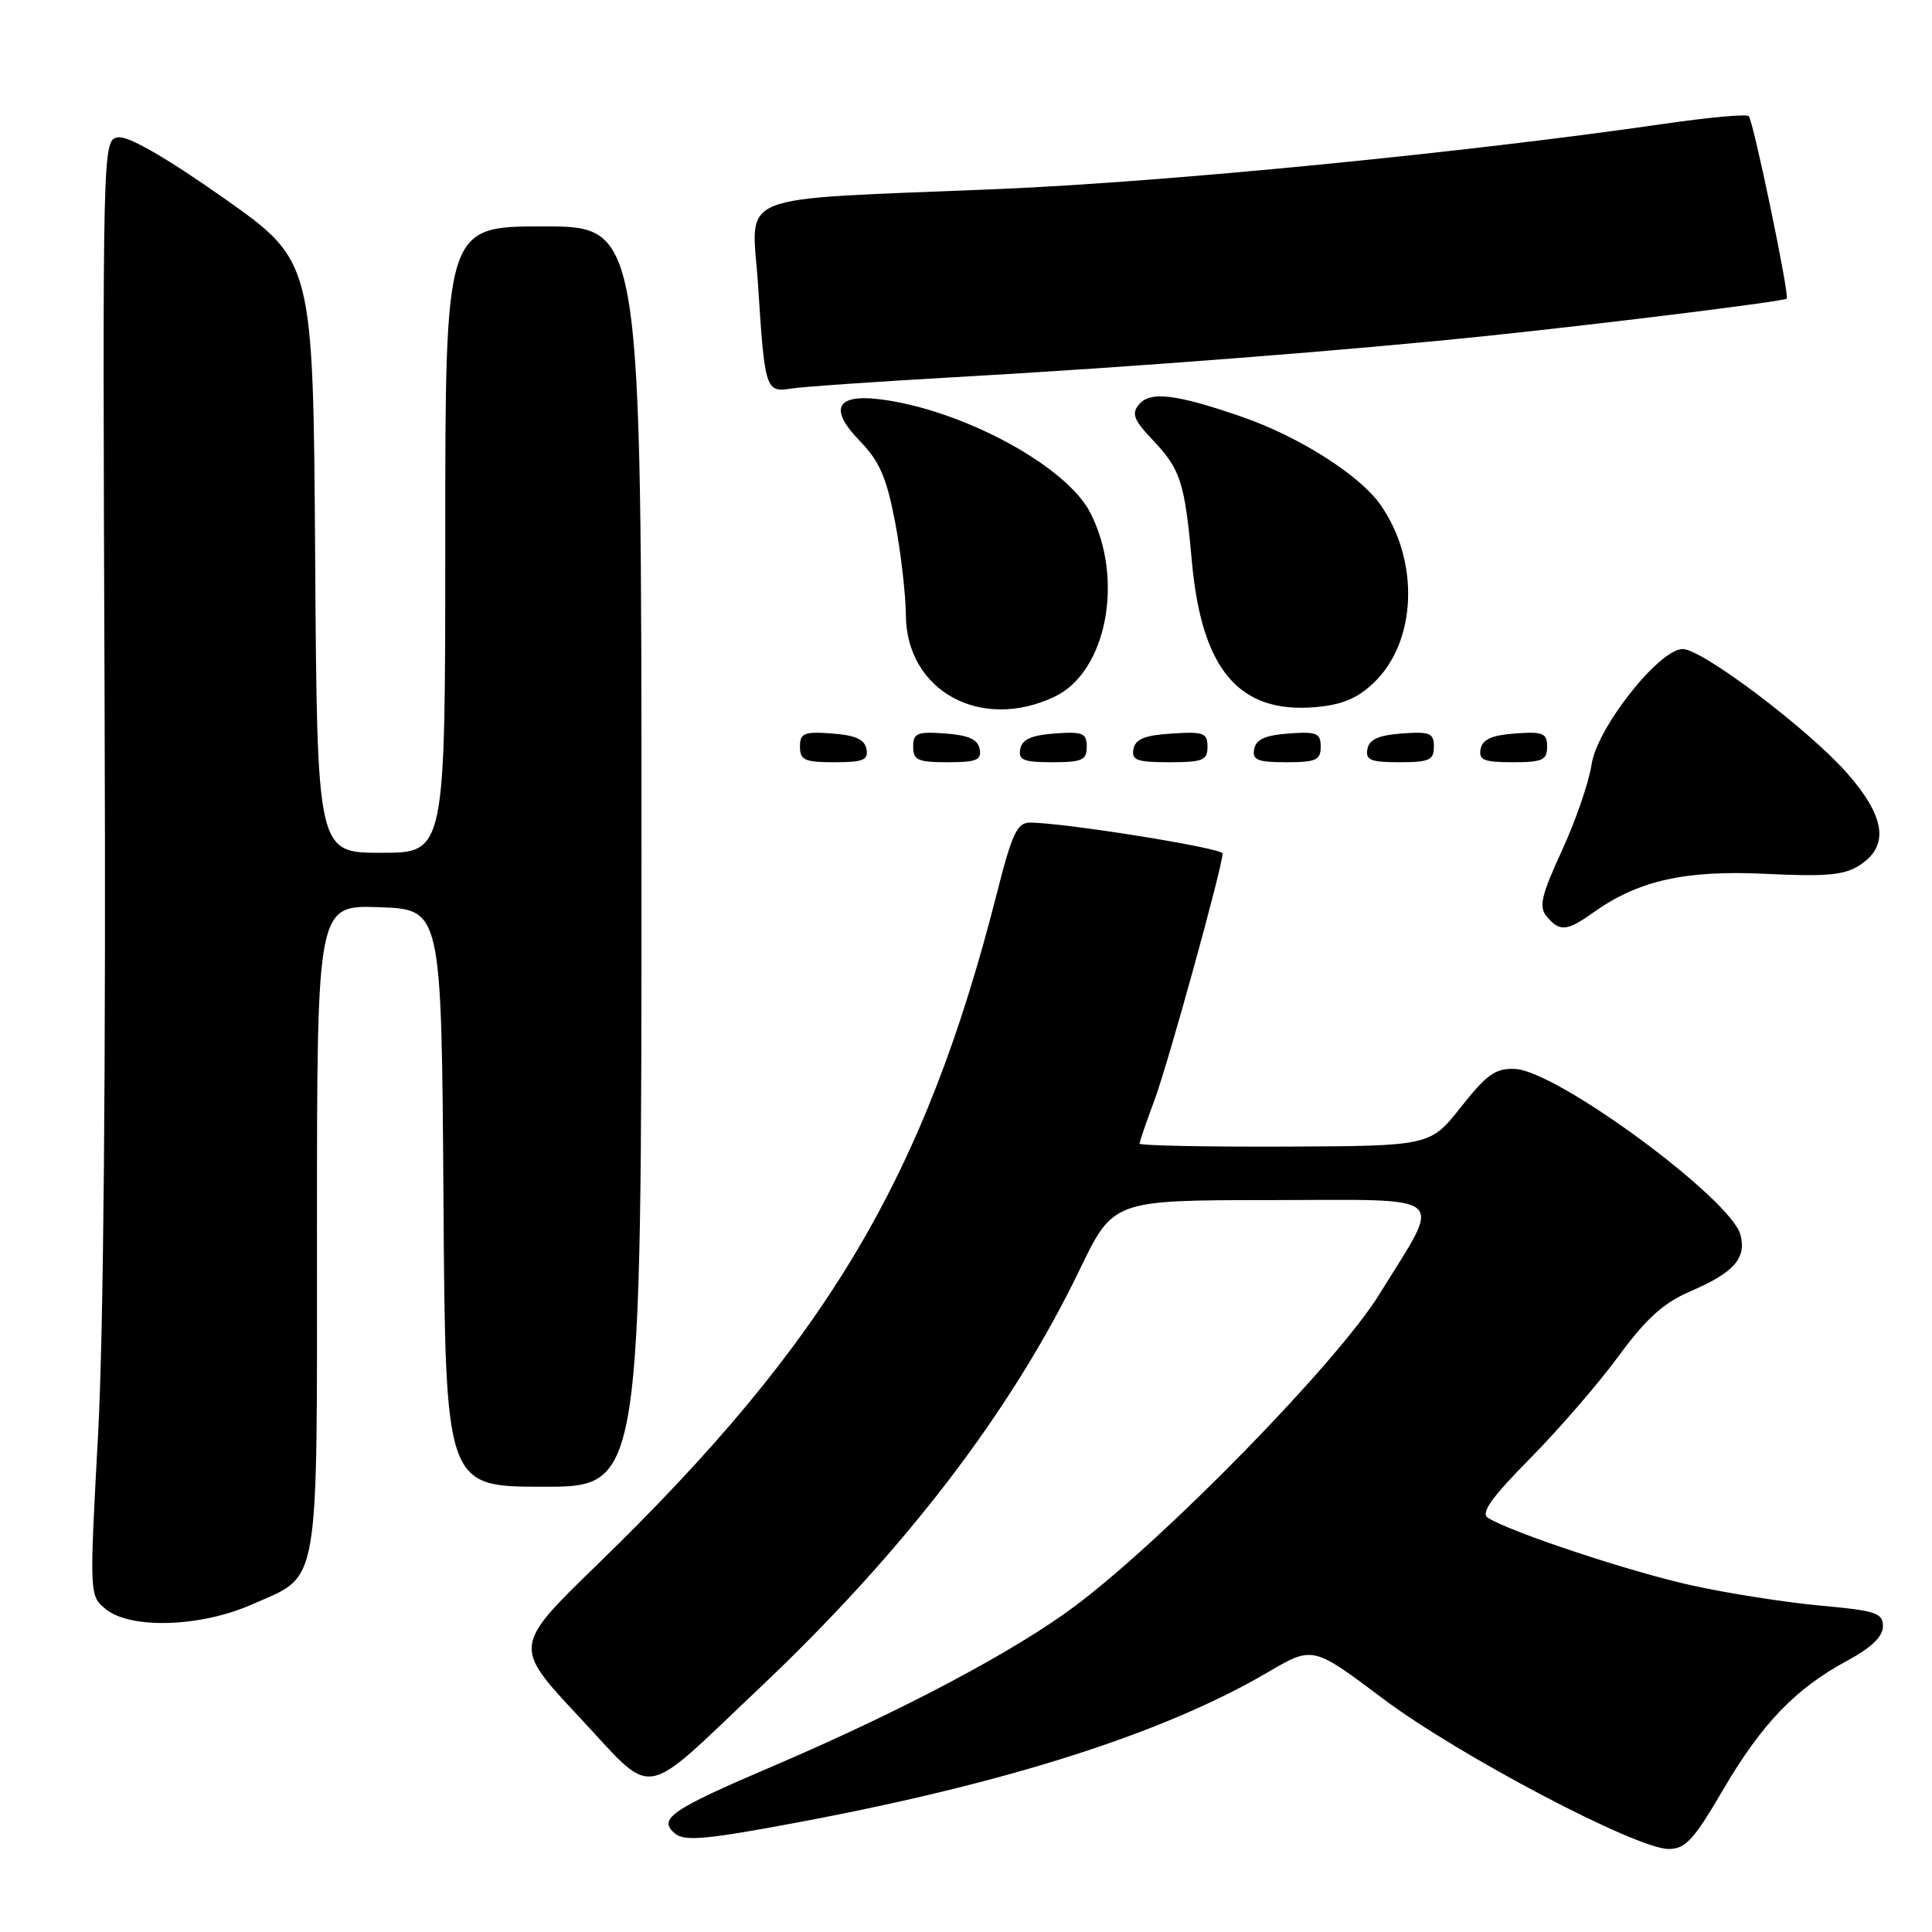 <?xml version="1.0" encoding="UTF-8" standalone="no"?>
<!DOCTYPE svg PUBLIC "-//W3C//DTD SVG 1.1//EN" "http://www.w3.org/Graphics/SVG/1.1/DTD/svg11.dtd" >
<svg xmlns="http://www.w3.org/2000/svg" xmlns:xlink="http://www.w3.org/1999/xlink" version="1.1" viewBox="0 0 256 256">
 <g >
 <path fill="currentColor"
d=" M 228.26 237.25 C 233.43 228.41 237.89 223.76 244.73 220.07 C 247.97 218.32 249.50 216.85 249.50 215.50 C 249.50 213.72 248.58 213.42 241.20 212.75 C 236.64 212.33 228.99 211.14 224.20 210.08 C 216.08 208.30 200.19 203.03 197.16 201.12 C 196.17 200.49 197.59 198.48 202.74 193.26 C 206.54 189.41 211.83 183.30 214.48 179.68 C 218.15 174.69 220.42 172.64 224.00 171.10 C 229.75 168.62 231.41 166.76 230.63 163.65 C 229.43 158.90 206.35 141.89 200.75 141.64 C 198.18 141.52 197.02 142.34 193.59 146.68 C 189.50 151.85 189.50 151.85 170.25 151.93 C 159.66 151.97 151.00 151.79 151.00 151.54 C 151.00 151.28 151.88 148.70 152.97 145.79 C 154.80 140.86 162.00 114.79 162.00 113.09 C 162.00 112.37 140.93 109.00 136.48 109.00 C 134.78 109.00 134.11 110.42 132.12 118.25 C 122.55 155.97 109.59 177.77 79.14 207.32 C 67.99 218.15 67.99 218.15 76.72 227.48 C 86.95 238.42 84.66 238.77 100.51 223.80 C 119.82 205.54 134.00 187.04 143.05 168.26 C 147.50 159.03 147.50 159.03 168.32 159.02 C 192.53 159.00 191.20 157.85 182.77 171.50 C 177.21 180.50 154.56 203.71 142.50 212.77 C 134.52 218.76 119.45 226.75 102.29 234.08 C 88.88 239.81 87.12 241.02 89.45 242.96 C 90.72 244.01 93.60 243.75 105.75 241.47 C 133.58 236.25 154.22 229.65 168.00 221.58 C 173.95 218.09 173.95 218.09 183.22 225.06 C 193.25 232.59 216.82 245.00 221.10 245.00 C 223.32 245.00 224.43 243.81 228.26 237.25 Z  M 33.33 212.62 C 42.51 208.56 42.00 211.48 42.00 162.74 C 42.00 119.92 42.00 119.92 50.25 120.21 C 58.50 120.50 58.50 120.50 58.76 158.75 C 59.02 197.00 59.02 197.00 72.01 197.00 C 85.00 197.00 85.00 197.00 85.00 113.50 C 85.00 30.00 85.00 30.00 72.00 30.00 C 59.00 30.00 59.00 30.00 59.00 71.50 C 59.00 113.00 59.00 113.00 50.51 113.00 C 42.02 113.00 42.02 113.00 41.76 73.80 C 41.50 34.60 41.50 34.60 29.64 26.24 C 22.05 20.90 17.02 18.00 15.68 18.20 C 13.58 18.50 13.58 18.50 13.86 93.50 C 14.04 140.99 13.73 176.38 13.00 189.98 C 11.84 211.45 11.84 211.45 14.03 213.23 C 17.33 215.90 26.58 215.60 33.33 212.62 Z  M 211.11 120.92 C 217.09 116.66 223.30 115.27 234.00 115.79 C 242.14 116.18 244.41 115.96 246.47 114.61 C 250.36 112.06 249.82 108.21 244.75 102.45 C 239.62 96.63 225.56 86.00 222.97 86.00 C 219.85 86.00 211.59 96.46 210.89 101.31 C 210.55 103.61 208.79 108.74 206.97 112.69 C 204.21 118.71 203.88 120.15 204.95 121.44 C 206.65 123.49 207.62 123.41 211.11 120.92 Z  M 114.81 99.25 C 114.57 97.97 113.34 97.42 110.24 97.19 C 106.53 96.92 106.00 97.14 106.00 98.94 C 106.00 100.72 106.62 101.00 110.57 101.00 C 114.39 101.00 115.09 100.71 114.81 99.25 Z  M 129.81 99.25 C 129.57 97.97 128.34 97.42 125.24 97.19 C 121.53 96.92 121.00 97.14 121.00 98.94 C 121.00 100.72 121.62 101.00 125.57 101.00 C 129.39 101.00 130.09 100.71 129.81 99.25 Z  M 144.00 98.94 C 144.00 97.14 143.47 96.92 139.76 97.19 C 136.66 97.42 135.43 97.97 135.19 99.25 C 134.91 100.71 135.61 101.00 139.43 101.00 C 143.38 101.00 144.00 100.72 144.00 98.94 Z  M 160.00 98.95 C 160.00 97.12 159.47 96.92 155.26 97.20 C 151.69 97.42 150.44 97.93 150.19 99.25 C 149.90 100.73 150.64 101.00 154.93 101.00 C 159.38 101.00 160.00 100.75 160.00 98.95 Z  M 175.00 98.94 C 175.00 97.14 174.47 96.92 170.76 97.19 C 167.66 97.42 166.43 97.97 166.19 99.25 C 165.91 100.71 166.61 101.00 170.43 101.00 C 174.38 101.00 175.00 100.72 175.00 98.94 Z  M 190.00 98.94 C 190.00 97.14 189.47 96.92 185.76 97.19 C 182.66 97.42 181.43 97.97 181.19 99.25 C 180.91 100.71 181.61 101.00 185.43 101.00 C 189.38 101.00 190.00 100.72 190.00 98.94 Z  M 205.00 98.94 C 205.00 97.14 204.47 96.92 200.76 97.19 C 197.66 97.42 196.43 97.97 196.19 99.25 C 195.91 100.71 196.61 101.00 200.43 101.00 C 204.38 101.00 205.00 100.72 205.00 98.94 Z  M 139.73 92.32 C 146.64 89.05 149.01 76.73 144.45 67.90 C 141.37 61.95 128.51 54.81 117.75 53.07 C 110.92 51.96 109.54 53.90 113.94 58.44 C 116.54 61.12 117.47 63.26 118.60 69.15 C 119.37 73.19 120.01 78.75 120.03 81.50 C 120.10 91.55 129.96 96.96 139.73 92.32 Z  M 182.06 90.44 C 187.77 84.97 188.13 74.21 182.85 66.79 C 180.06 62.88 172.02 57.80 164.50 55.21 C 155.81 52.21 152.41 51.81 150.93 53.58 C 149.90 54.82 150.22 55.64 152.73 58.29 C 156.44 62.20 156.98 63.86 157.94 74.48 C 159.24 88.75 164.19 94.57 174.30 93.70 C 177.85 93.39 179.86 92.55 182.06 90.44 Z  M 126.50 49.98 C 150.29 48.64 179.26 46.38 197.50 44.46 C 213.73 42.75 236.38 39.93 236.75 39.57 C 237.15 39.19 232.32 15.98 231.72 15.39 C 231.43 15.09 226.31 15.56 220.34 16.43 C 194.14 20.23 154.63 24.11 132.50 25.04 C 96.28 26.56 99.65 25.21 100.45 37.83 C 101.33 51.61 101.46 52.03 104.81 51.49 C 106.29 51.25 116.05 50.57 126.50 49.98 Z "/>
</g>
</svg>